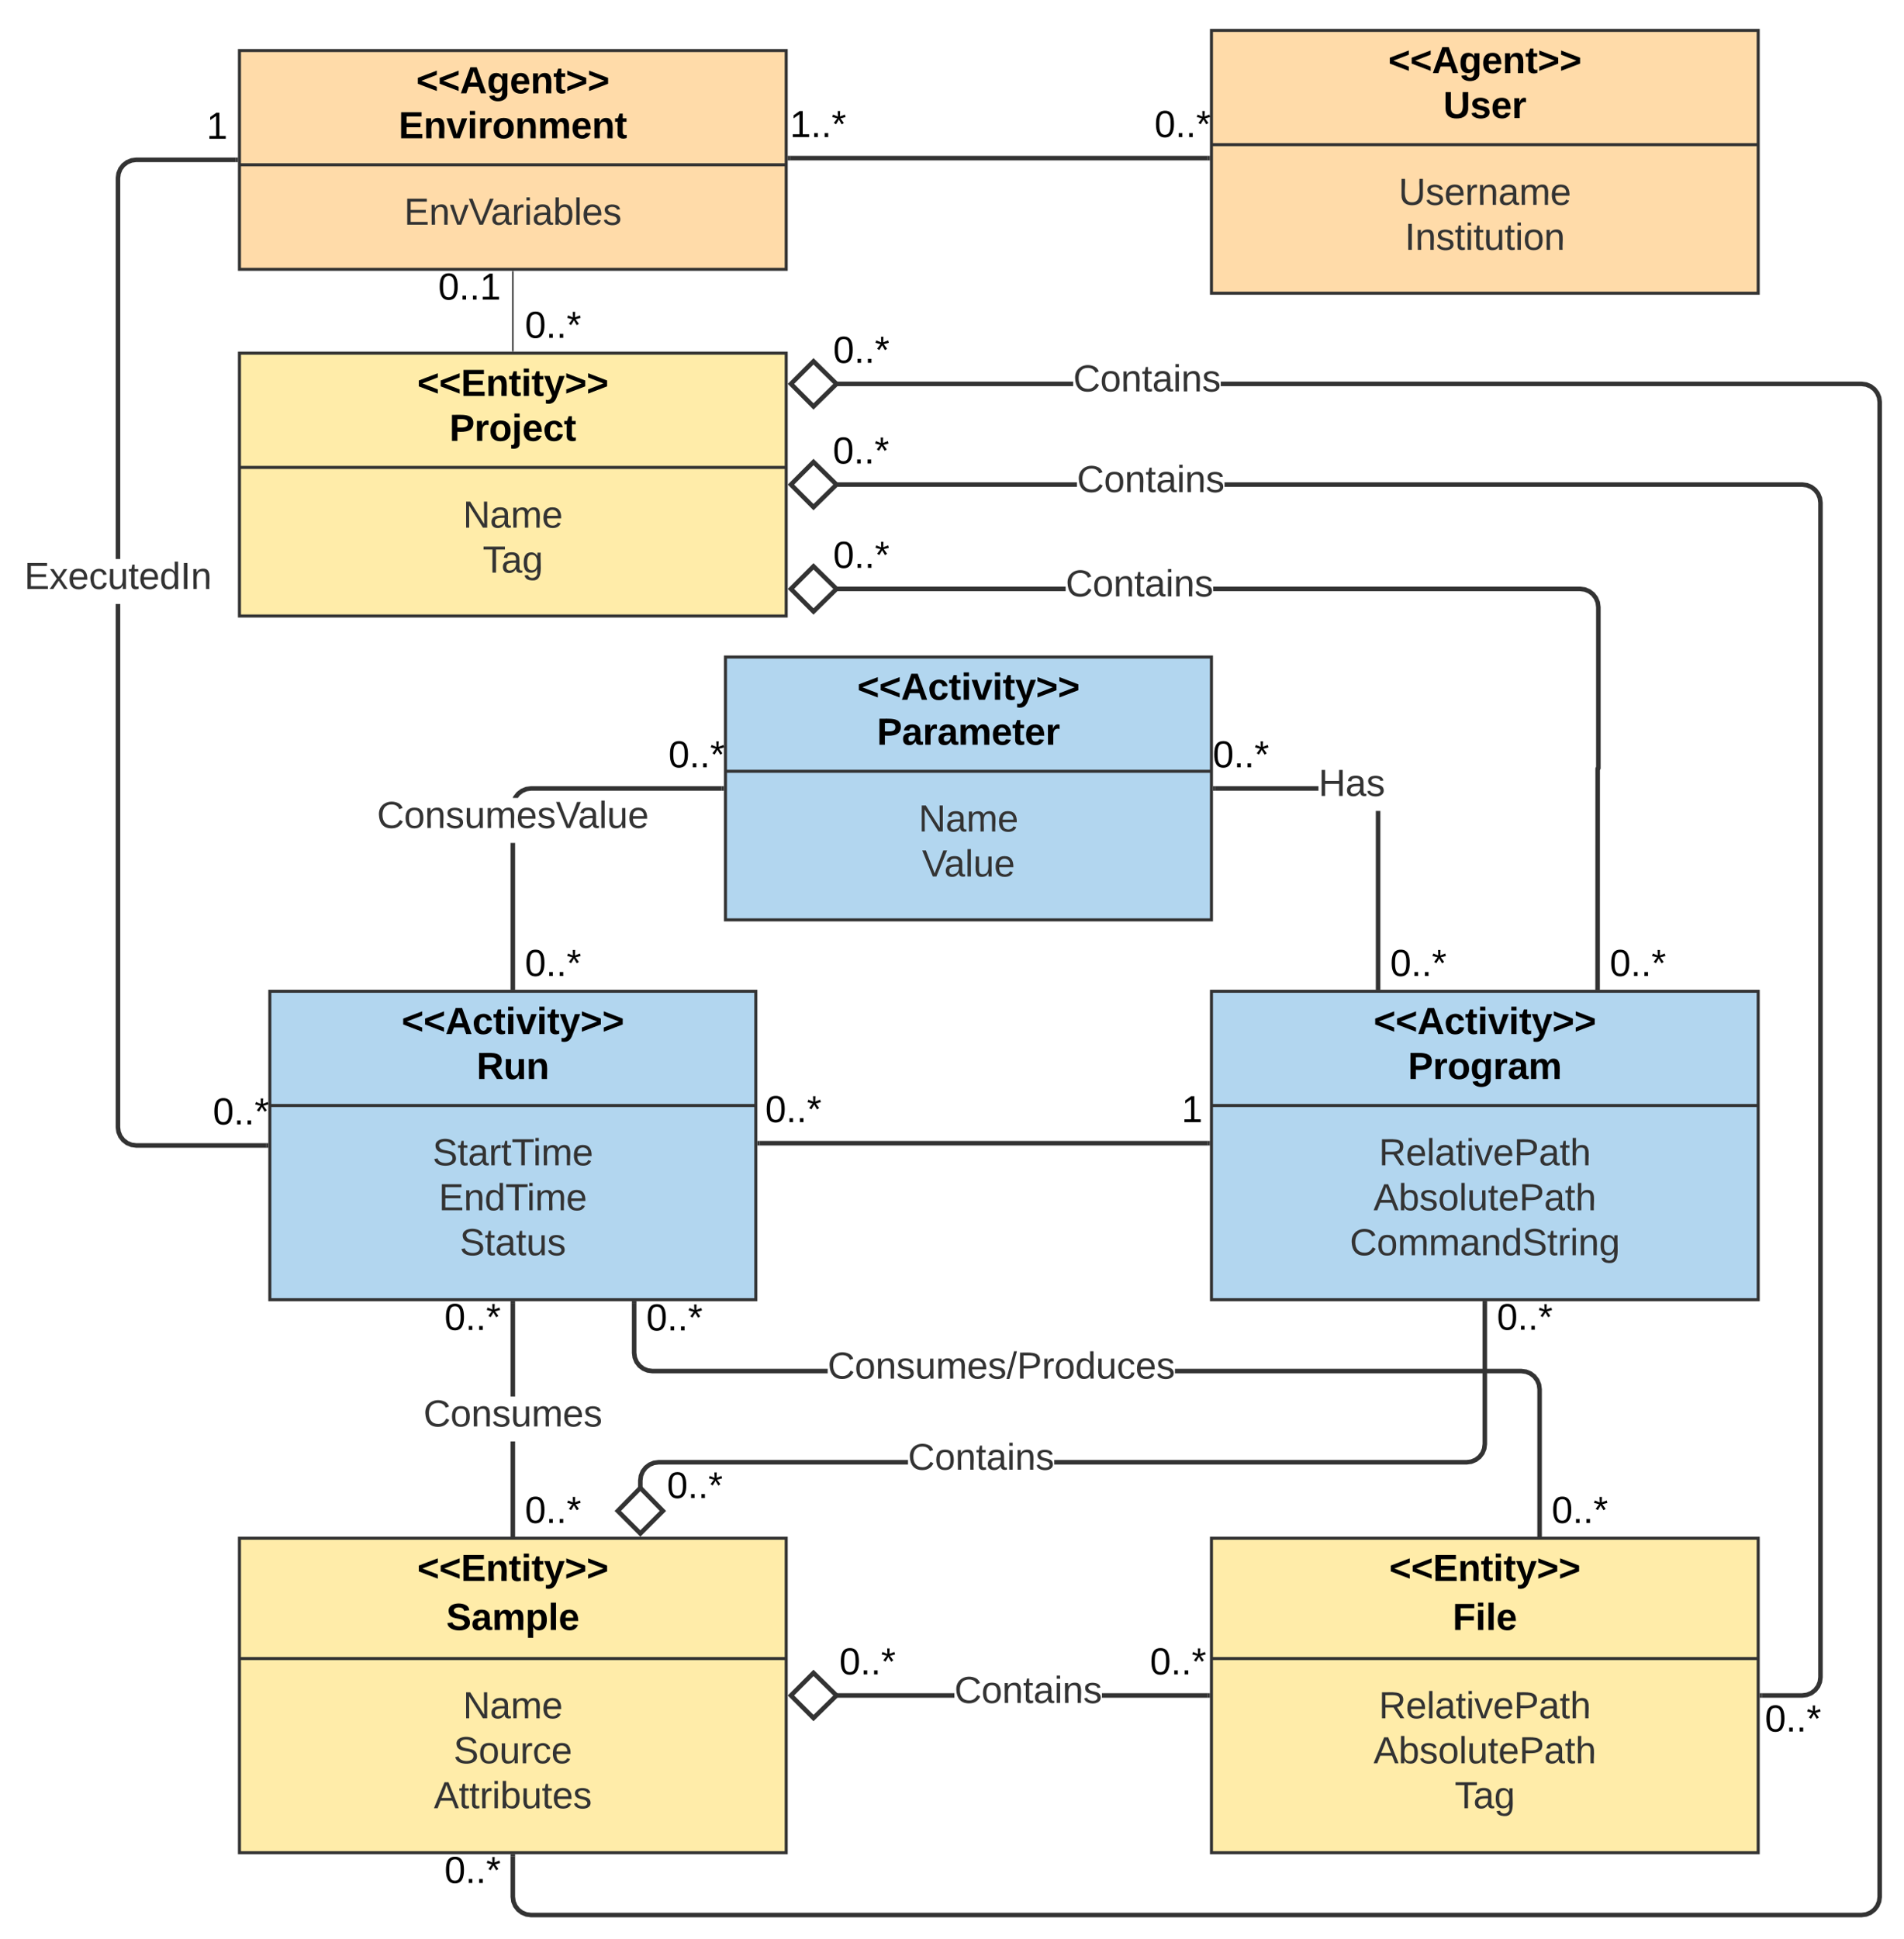 <svg xmlns="http://www.w3.org/2000/svg" xmlns:xlink="http://www.w3.org/1999/xlink" xmlns:lucid="lucid" width="1253.67" height="1276.45"><g transform="translate(-102.333 -27.55)" lucid:page-tab-id="HWEp-vi-RSFO"><path d="M0 0h2345.52v1360H0z" fill="#fff"/><path d="M260 260h360v173H260z" stroke="#333" stroke-width="2" fill="#ffeca9"/><path d="M260 335.2h360" stroke="#333" stroke-width="2" fill="none"/><use xlink:href="#a" transform="matrix(1,0,0,1,268,268) translate(109.066 20.133)"/><use xlink:href="#b" transform="matrix(1,0,0,1,268,268) translate(130.272 49.733)"/><use xlink:href="#c" transform="matrix(1,0,0,1,272,343.2) translate(135.18 31.633)"/><use xlink:href="#d" transform="matrix(1,0,0,1,272,343.2) translate(148.164 61.233)"/><path d="M260 60.82h360v144H260z" stroke="#333" stroke-width="2" fill="#ffdba9"/><path d="M260 136.02h360" stroke="#333" stroke-width="2" fill="none"/><use xlink:href="#e" transform="matrix(1,0,0,1,268,68.825) translate(108.415 20.133)"/><use xlink:href="#f" transform="matrix(1,0,0,1,268,68.825) translate(96.801 49.733)"/><use xlink:href="#g" transform="matrix(1,0,0,1,272,144.025) translate(96.398 31.433)"/><path d="M440 258.5v-52.18" stroke="#333" fill="none"/><path d="M440.5 259h-1v-.5h1zM440.5 206.34h-1v-.52h1z" fill="#333"/><use xlink:href="#h" transform="matrix(1,0,0,1,448,230.2) translate(0 19.733)"/><use xlink:href="#i" transform="matrix(1,0,0,1,390.889,205.025) translate(0 19.733)"/><path d="M900 1040h360v207H900z" stroke="#333" stroke-width="2" fill="#ffeca9"/><path d="M900 1119.2h360" stroke="#333" stroke-width="2" fill="none"/><use xlink:href="#a" transform="matrix(1,0,0,1,908,1048) translate(109.066 20.133)"/><use xlink:href="#j" transform="matrix(1,0,0,1,908,1048) translate(150.794 52.4)"/><use xlink:href="#k" transform="matrix(1,0,0,1,912,1127.2) translate(98.214 31.333)"/><use xlink:href="#l" transform="matrix(1,0,0,1,912,1127.2) translate(94.719 60.933)"/><use xlink:href="#d" transform="matrix(1,0,0,1,912,1127.2) translate(148.164 90.533)"/><path d="M260 1040h360v207H260z" stroke="#333" stroke-width="2" fill="#ffeca9"/><path d="M260 1119.2h360" stroke="#333" stroke-width="2" fill="none"/><use xlink:href="#a" transform="matrix(1,0,0,1,268,1048) translate(109.066 20.133)"/><use xlink:href="#m" transform="matrix(1,0,0,1,268,1048) translate(128.182 52.4)"/><use xlink:href="#c" transform="matrix(1,0,0,1,272,1127.2) translate(135.18 31.333)"/><use xlink:href="#n" transform="matrix(1,0,0,1,272,1127.2) translate(128.979 60.933)"/><use xlink:href="#o" transform="matrix(1,0,0,1,272,1127.2) translate(115.994 90.533)"/><path d="M730.75 1145h-78.63v-3h78.63zm166.75 0h-69.6v-3h69.6z" fill="#333"/><path d="M653.12 1143.5l-15.15 14.85-14.85-14.85 14.85-14.85z" fill="#fff"/><path d="M655.26 1143.5l-17.3 16.96L621 1143.5l16.96-16.96zm-30.02 0l12.74 12.74 13-12.74-13-12.74zM899 1145h-1.54v-3H899z" fill="#333"/><use xlink:href="#h" transform="matrix(1,0,0,1,655.022,1109.9) translate(0 19.733)"/><use xlink:href="#h" transform="matrix(1,0,0,1,859.521,1109.9) translate(0 19.733)"/><use xlink:href="#p" transform="matrix(1,0,0,1,730.753,1128.7) translate(0.005 19.733)"/><path d="M900 680h360v203H900z" stroke="#333" stroke-width="2" fill="#b2d6ef"/><path d="M900 755.2h360" stroke="#333" stroke-width="2" fill="none"/><use xlink:href="#q" transform="matrix(1,0,0,1,908,688) translate(98.788 20.133)"/><use xlink:href="#r" transform="matrix(1,0,0,1,908,688) translate(121.365 49.733)"/><use xlink:href="#k" transform="matrix(1,0,0,1,912,763.2) translate(98.214 31.333)"/><use xlink:href="#l" transform="matrix(1,0,0,1,912,763.2) translate(94.719 60.933)"/><use xlink:href="#s" transform="matrix(1,0,0,1,912,763.2) translate(79.097 90.533)"/><path d="M602.5 780h295" stroke="#333" stroke-width="3" fill="none"/><path d="M602.54 781.5H601v-3h1.54zM899 781.5h-1.54v-3H899z" fill="#333"/><use xlink:href="#h" transform="matrix(1,0,0,1,606.187,746.4) translate(0 19.733)"/><use xlink:href="#t" transform="matrix(1,0,0,1,880.325,746.4) translate(0 19.733)"/><path d="M181.5 769.4l.37 2.82 1.04 2.5 1.68 2.2 2.2 1.67 2.5 1.03 2.82.37h85.4v3h-85.6l-3.4-.45-3.25-1.34-2.8-2.15-2.16-2.8-1.35-3.25-.45-3.4V425.08h3zm76-635.15h-65.4l-2.82.37-2.5 1.04-2.2 1.67-1.67 2.18-1.03 2.53-.37 2.82v250.63h-3V144.65l.45-3.4 1.34-3.25 2.15-2.8 2.8-2.16 3.25-1.34 3.4-.45h65.6z" fill="#333"/><path d="M279 783h-1.54v-3H279zM259 134.25h-1.54v-3H259z" fill="#333"/><use xlink:href="#h" transform="matrix(1,0,0,1,242.5,747.9) translate(0 19.733)"/><use xlink:href="#t" transform="matrix(1,0,0,1,238.343,99.149) translate(0 19.733)"/><use xlink:href="#u" transform="matrix(1,0,0,1,118.333,395.478) translate(0.005 19.733)"/><path d="M441.5 1037.5h-3v-61.2h3zm0-90.8h-3v-61.2h3z" fill="#333"/><path d="M441.5 1039h-3v-1.54h3zM441.5 885.54h-3V884h3z" fill="#333"/><use xlink:href="#h" transform="matrix(1,0,0,1,448,1010.2) translate(0 19.733)"/><use xlink:href="#h" transform="matrix(1,0,0,1,395,883.2) translate(0 19.733)"/><use xlink:href="#v" transform="matrix(1,0,0,1,381.143,946.7) translate(0.005 19.733)"/><path d="M1104.17 928.5l3.4.45 3.25 1.34 2.8 2.15 2.16 2.8 1.34 3.25.45 3.4v95.6h-3v-95.4l-.37-2.82-1.04-2.5-1.67-2.2-2.2-1.67-2.5-1.03-2.83-.37h-228v-3zm-582.4-7.78l1.03 2.5 1.68 2.2 2.18 1.67 2.5 1.03 2.83.37H647.3v3H531.8l-3.4-.45-3.25-1.34-2.8-2.14-2.17-2.8-1.34-3.25-.45-3.4v-32.6h3v32.4z" fill="#333"/><path d="M521.4 885.54h-3V884h3zM1117.57 1039h-3v-1.54h3z" fill="#333"/><use xlink:href="#h" transform="matrix(1,0,0,1,527.894,883.501) translate(0 19.733)"/><use xlink:href="#h" transform="matrix(1,0,0,1,1124.07,1010.2) translate(0 19.733)"/><use xlink:href="#w" transform="matrix(1,0,0,1,647.324,915.2) translate(0.005 19.733)"/><path d="M441.5 677.5h-3v-95.12h3zm136-129.5H452.1l-2.82.37-2.5 1.04-2.2 1.68-1.3 1.7h-3.4l.4-1.03 2.17-2.8 2.8-2.16 3.25-1.35 3.4-.45h125.6z" fill="#333"/><path d="M441.5 679h-3v-1.54h3zM579 548h-1.54v-3H579z" fill="#333"/><use xlink:href="#h" transform="matrix(1,0,0,1,448,650.2) translate(0 19.733)"/><use xlink:href="#h" transform="matrix(1,0,0,1,542.5,512.9) translate(0 19.733)"/><use xlink:href="#x" transform="matrix(1,0,0,1,350.583,552.776) translate(0.005 19.733)"/><path d="M1011.22 677.5h-3V561.3h3zM902.5 548v-3h67.97v3z" fill="#333"/><path d="M902.54 548H901v-3h1.54zM1011.22 679h-3v-1.54h3z" fill="#333"/><use xlink:href="#h" transform="matrix(1,0,0,1,900.901,512.9) translate(0 19.733)"/><use xlink:href="#h" transform="matrix(1,0,0,1,1017.721,650.2) translate(0 19.733)"/><use xlink:href="#y" transform="matrix(1,0,0,1,970.472,531.7) translate(0.005 19.733)"/><path d="M1292.5 345.45l3.25 1.34 2.8 2.15 2.16 2.8 1.35 3.25.45 3.4v773.2l-.45 3.4-1.34 3.25-2.15 2.8-2.8 2.16-3.25 1.35-3.4.45h-26.6v-3h26.4l2.82-.37 2.5-1.04 2.2-1.68 1.67-2.2 1.03-2.5.37-2.82V358.6l-.37-2.82-1.04-2.5-1.68-2.2-2.2-1.67-2.5-1.03-2.82-.37H908.58v-3h380.52zM652.13 348v-3h159.3v3z" fill="#333"/><path d="M653.12 346.5l-15.15 14.85-14.85-14.85 14.85-14.85z" fill="#fff"/><path d="M655.26 346.5l-17.3 16.96L621 346.5l16.96-16.96zm-30.02 0l12.74 12.74 13-12.74-13-12.74zM1262.54 1145H1261v-3h1.54z" fill="#333"/><use xlink:href="#h" transform="matrix(1,0,0,1,650.742,312.9) translate(0 19.733)"/><use xlink:href="#h" transform="matrix(1,0,0,1,1264.448,1147.5) translate(0 19.733)"/><use xlink:href="#p" transform="matrix(1,0,0,1,811.424,331.7) translate(0.005 19.733)"/><path d="M1331.5 279.17l3.25 1.35 2.8 2.15 2.16 2.8 1.35 3.25.45 3.4v983.98l-.45 3.4-1.34 3.25-2.15 2.8-2.8 2.16-3.25 1.35-3.4.45H451.9l-3.4-.45-3.25-1.34-2.8-2.15-2.16-2.8-1.35-3.25-.45-3.4v-26.6h3v26.4l.37 2.82 1.04 2.5 1.68 2.2 2.2 1.67 2.5 1.03 2.82.37h875.8l2.82-.37 2.5-1.04 2.2-1.68 1.67-2.2 1.03-2.5.37-2.82V292.32l-.37-2.82-1.04-2.5-1.68-2.2-2.2-1.66-2.5-1.04-2.82-.37H906.13v-3h421.97zm-679.38 2.56v-3h156.85v3z" fill="#333"/><path d="M653.12 280.23l-15.15 14.85-14.85-14.85 14.85-14.85z" fill="#fff"/><path d="M655.26 280.23l-17.3 16.96L621 280.22l16.96-16.96zm-30.02 0l12.74 12.74 13-12.74-13-12.74zM441.5 1249.54h-3V1248h3z" fill="#333"/><use xlink:href="#p" transform="matrix(1,0,0,1,808.973,265.427) translate(0.005 19.733)"/><use xlink:href="#h" transform="matrix(1,0,0,1,650.945,246.627) translate(0 19.733)"/><use xlink:href="#h" transform="matrix(1,0,0,1,395,1247.2) translate(0 19.733)"/><path d="M700.2 991.5H536.05l-2.82.37-2.5 1.04-2.2 1.68-1.67 2.2-1.04 2.5-.37 2.82v5.77h-3v-5.97l.45-3.4 1.35-3.25 2.16-2.8 2.82-2.16 3.24-1.35 3.4-.45H700.2zm381.3-13.4l-.45 3.4-1.34 3.25-2.15 2.8-2.8 2.16-3.25 1.35-3.4.45H796.48v-3h271.42l2.82-.37 2.5-1.04 2.2-1.68 1.67-2.2 1.03-2.5.37-2.82v-92.4h3z" fill="#333"/><path d="M1081.5 885.54h-3V884h3z" fill="#333"/><path d="M538.8 1022.03l-14.84 14.85-14.85-14.85 14.86-15.15z" fill="#fff"/><path d="M540.92 1022.04L523.96 1039 507 1022.04l16.96-17.3zm-29.7-.02l12.74 12.74 12.74-12.74-12.74-13z" fill="#333"/><use xlink:href="#z" transform="matrix(1,0,0,1,1088,883.233) translate(0 19.556)"/><use xlink:href="#z" transform="matrix(1,0,0,1,541.544,994) translate(0 19.556)"/><use xlink:href="#A" transform="matrix(1,0,0,1,700.192,975.333) translate(0.005 19.556)"/><path d="M1146.26 414.1l3.24 1.36 2.8 2.15 2.16 2.82 1.35 3.24.45 3.4V533.4l-.4 1h-.05l-.05 143.1h-3l.05-144.26.42-1 .03-.02V427.27l-.36-2.82-1.06-2.52-1.67-2.18-2.18-1.67-2.52-1.04-2.82-.37h-241.5v-3h241.7zm-494.13 2.57v-3H804v3z" fill="#333"/><path d="M1155.75 677.46V679h-3v-1.54z" fill="#333"/><path d="M653.12 415.17l-15.15 14.85-14.85-14.85 14.85-14.85z" fill="#fff"/><path d="M655.26 415.17l-17.3 16.96L621 415.17l16.96-16.96zm-30.02 0l12.74 12.74 13-12.73-13-12.74z" fill="#333"/><use xlink:href="#h" transform="matrix(1,0,0,1,1162.258,650.205) translate(0 19.733)"/><use xlink:href="#h" transform="matrix(1,0,0,1,650.953,381.568) translate(0 19.733)"/><use xlink:href="#p" transform="matrix(1,0,0,1,804.006,400.368) translate(0.005 19.733)"/><path d="M900 47.55h360v173H900z" stroke="#333" stroke-width="2" fill="#ffdba9"/><path d="M900 122.75h360" stroke="#333" stroke-width="2" fill="none"/><use xlink:href="#e" transform="matrix(1,0,0,1,908,55.55) translate(108.415 20.133)"/><use xlink:href="#B" transform="matrix(1,0,0,1,908,55.55) translate(144.627 49.733)"/><use xlink:href="#C" transform="matrix(1,0,0,1,912,130.75) translate(111.232 31.633)"/><use xlink:href="#D" transform="matrix(1,0,0,1,912,130.75) translate(115.309 61.233)"/><path d="M897.5 131.62h-275" stroke="#333" stroke-width="3" fill="none"/><path d="M899 133.13h-1.54v-3H899zM622.54 133.13H621v-3h1.54z" fill="#333"/><g><use xlink:href="#h" transform="matrix(1,0,0,1,862.5,98.025) translate(0 19.733)"/></g><g><use xlink:href="#E" transform="matrix(1,0,0,1,622.465,98.025) translate(0 19.733)"/></g><path d="M580 460h320v173H580z" stroke="#333" stroke-width="2" fill="#b2d6ef"/><path d="M580 535.2h320" stroke="#333" stroke-width="2" fill="none"/><g><use xlink:href="#q" transform="matrix(1,0,0,1,588,468) translate(78.788 20.133)"/><use xlink:href="#F" transform="matrix(1,0,0,1,588,468) translate(91.738 49.733)"/></g><g><use xlink:href="#c" transform="matrix(1,0,0,1,592,543.2) translate(115.18 31.633)"/><use xlink:href="#G" transform="matrix(1,0,0,1,592,543.2) translate(117.441 61.233)"/></g><path d="M280 680h320v203H280z" stroke="#333" stroke-width="2" fill="#b2d6ef"/><path d="M280 755.2h320" stroke="#333" stroke-width="2" fill="none"/><g><use xlink:href="#q" transform="matrix(1,0,0,1,288,688) translate(78.788 20.133)"/><use xlink:href="#H" transform="matrix(1,0,0,1,288,688) translate(128.121 49.733)"/></g><g><use xlink:href="#I" transform="matrix(1,0,0,1,292,763.2) translate(95.138 31.333)"/><use xlink:href="#J" transform="matrix(1,0,0,1,292,763.2) translate(99.215 60.933)"/><use xlink:href="#K" transform="matrix(1,0,0,1,292,763.2) translate(113.056 90.533)"/></g><defs><path d="M15-91v-56l181-69v40L49-119l147 57v40" id="L"/><path d="M24 0v-248h195v40H76v63h132v40H76v65h150V0H24" id="M"/><path d="M135-194c87-1 58 113 63 194h-50c-7-57 23-157-34-157-59 0-34 97-39 157H25l-1-190h47c2 12-1 28 3 38 12-26 28-41 61-42" id="N"/><path d="M115-3C79 11 28 4 28-45v-112H4v-33h27l15-45h31v45h36v33H77v99c-1 23 16 31 38 25v30" id="O"/><path d="M25-224v-37h50v37H25zM25 0v-190h50V0H25" id="P"/><path d="M123 10C108 53 80 86 19 72V37c35 8 53-11 59-39L3-190h52l48 148c12-52 28-100 44-148h51" id="Q"/><path d="M15-22v-40l146-57-146-57v-40l181 69v56" id="R"/><g id="a"><use transform="matrix(0.069,0,0,0.069,0,0)" xlink:href="#L"/><use transform="matrix(0.069,0,0,0.069,14.389,0)" xlink:href="#L"/><use transform="matrix(0.069,0,0,0.069,28.778,0)" xlink:href="#M"/><use transform="matrix(0.069,0,0,0.069,45.222,0)" xlink:href="#N"/><use transform="matrix(0.069,0,0,0.069,60.228,0)" xlink:href="#O"/><use transform="matrix(0.069,0,0,0.069,68.381,0)" xlink:href="#P"/><use transform="matrix(0.069,0,0,0.069,75.233,0)" xlink:href="#O"/><use transform="matrix(0.069,0,0,0.069,83.387,0)" xlink:href="#Q"/><use transform="matrix(0.069,0,0,0.069,97.091,0)" xlink:href="#R"/><use transform="matrix(0.069,0,0,0.069,111.48,0)" xlink:href="#R"/></g><path d="M24-248c93 1 206-16 204 79-1 75-69 88-152 82V0H24v-248zm52 121c47 0 100 7 100-41 0-47-54-39-100-39v80" id="S"/><path d="M135-150c-39-12-60 13-60 57V0H25l-1-190h47c2 13-1 29 3 40 6-28 27-53 61-41v41" id="T"/><path d="M110-194c64 0 96 36 96 99 0 64-35 99-97 99-61 0-95-36-95-99 0-62 34-99 96-99zm-1 164c35 0 45-28 45-65 0-40-10-65-43-65-34 0-45 26-45 65 0 36 10 65 43 65" id="U"/><path d="M25-224v-37h50v37H25zM75 22c2 45-34 59-81 51V38c22 5 31-5 31-27v-201h50V22" id="V"/><path d="M185-48c-13 30-37 53-82 52C43 2 14-33 14-96s30-98 90-98c62 0 83 45 84 108H66c0 31 8 55 39 56 18 0 30-7 34-22zm-45-69c5-46-57-63-70-21-2 6-4 13-4 21h74" id="W"/><path d="M190-63c-7 42-38 67-86 67-59 0-84-38-90-98-12-110 154-137 174-36l-49 2c-2-19-15-32-35-32-30 0-35 28-38 64-6 74 65 87 74 30" id="X"/><g id="b"><use transform="matrix(0.069,0,0,0.069,0,0)" xlink:href="#S"/><use transform="matrix(0.069,0,0,0.069,16.444,0)" xlink:href="#T"/><use transform="matrix(0.069,0,0,0.069,26.037,0)" xlink:href="#U"/><use transform="matrix(0.069,0,0,0.069,41.043,0)" xlink:href="#V"/><use transform="matrix(0.069,0,0,0.069,47.894,0)" xlink:href="#W"/><use transform="matrix(0.069,0,0,0.069,61.598,0)" xlink:href="#X"/><use transform="matrix(0.069,0,0,0.069,75.302,0)" xlink:href="#O"/></g><path fill="#333" d="M190 0L58-211 59 0H30v-248h39L202-35l-2-213h31V0h-41" id="Y"/><path fill="#333" d="M141-36C126-15 110 5 73 4 37 3 15-17 15-53c-1-64 63-63 125-63 3-35-9-54-41-54-24 1-41 7-42 31l-33-3c5-37 33-52 76-52 45 0 72 20 72 64v82c-1 20 7 32 28 27v20c-31 9-61-2-59-35zM48-53c0 20 12 33 32 33 41-3 63-29 60-74-43 2-92-5-92 41" id="Z"/><path fill="#333" d="M210-169c-67 3-38 105-44 169h-31v-121c0-29-5-50-35-48C34-165 62-65 56 0H25l-1-190h30c1 10-1 24 2 32 10-44 99-50 107 0 11-21 27-35 58-36 85-2 47 119 55 194h-31v-121c0-29-5-49-35-48" id="aa"/><path fill="#333" d="M100-194c63 0 86 42 84 106H49c0 40 14 67 53 68 26 1 43-12 49-29l28 8c-11 28-37 45-77 45C44 4 14-33 15-96c1-61 26-98 85-98zm52 81c6-60-76-77-97-28-3 7-6 17-6 28h103" id="ab"/><g id="c"><use transform="matrix(0.069,0,0,0.069,0,0)" xlink:href="#Y"/><use transform="matrix(0.069,0,0,0.069,17.746,0)" xlink:href="#Z"/><use transform="matrix(0.069,0,0,0.069,31.45,0)" xlink:href="#aa"/><use transform="matrix(0.069,0,0,0.069,51.937,0)" xlink:href="#ab"/></g><path fill="#333" d="M127-220V0H93v-220H8v-28h204v28h-85" id="ac"/><path fill="#333" d="M177-190C167-65 218 103 67 71c-23-6-38-20-44-43l32-5c15 47 100 32 89-28v-30C133-14 115 1 83 1 29 1 15-40 15-95c0-56 16-97 71-98 29-1 48 16 59 35 1-10 0-23 2-32h30zM94-22c36 0 50-32 50-73 0-42-14-75-50-75-39 0-46 34-46 75s6 73 46 73" id="ad"/><g id="d"><use transform="matrix(0.069,0,0,0.069,0,0)" xlink:href="#ac"/><use transform="matrix(0.069,0,0,0.069,12.265,0)" xlink:href="#Z"/><use transform="matrix(0.069,0,0,0.069,25.969,0)" xlink:href="#ad"/></g><path d="M199 0l-22-63H83L61 0H9l90-248h61L250 0h-51zm-33-102l-36-108c-10 38-24 72-36 108h72" id="ae"/><path d="M195-6C206 82 75 100 31 46c-4-6-6-13-8-21l49-6c3 16 16 24 34 25 40 0 42-37 40-79-11 22-30 35-61 35-53 0-70-43-70-97 0-56 18-96 73-97 30 0 46 14 59 34l2-30h47zm-90-29c32 0 41-27 41-63 0-35-9-62-40-62-32 0-39 29-40 63 0 36 9 62 39 62" id="af"/><g id="e"><use transform="matrix(0.069,0,0,0.069,0,0)" xlink:href="#L"/><use transform="matrix(0.069,0,0,0.069,14.389,0)" xlink:href="#L"/><use transform="matrix(0.069,0,0,0.069,28.778,0)" xlink:href="#ae"/><use transform="matrix(0.069,0,0,0.069,46.524,0)" xlink:href="#af"/><use transform="matrix(0.069,0,0,0.069,61.53,0)" xlink:href="#W"/><use transform="matrix(0.069,0,0,0.069,75.233,0)" xlink:href="#N"/><use transform="matrix(0.069,0,0,0.069,90.239,0)" xlink:href="#O"/><use transform="matrix(0.069,0,0,0.069,98.393,0)" xlink:href="#R"/><use transform="matrix(0.069,0,0,0.069,112.781,0)" xlink:href="#R"/></g><path d="M128 0H69L1-190h53L99-40l48-150h52" id="ag"/><path d="M220-157c-53 9-28 100-34 157h-49v-107c1-27-5-49-29-50C55-147 81-57 75 0H25l-1-190h47c2 12-1 28 3 38 10-53 101-56 108 0 13-22 24-43 59-42 82 1 51 116 57 194h-49v-107c-1-25-5-48-29-50" id="ah"/><g id="f"><use transform="matrix(0.069,0,0,0.069,0,0)" xlink:href="#M"/><use transform="matrix(0.069,0,0,0.069,16.444,0)" xlink:href="#N"/><use transform="matrix(0.069,0,0,0.069,31.45,0)" xlink:href="#ag"/><use transform="matrix(0.069,0,0,0.069,45.154,0)" xlink:href="#P"/><use transform="matrix(0.069,0,0,0.069,52.006,0)" xlink:href="#T"/><use transform="matrix(0.069,0,0,0.069,61.598,0)" xlink:href="#U"/><use transform="matrix(0.069,0,0,0.069,76.604,0)" xlink:href="#N"/><use transform="matrix(0.069,0,0,0.069,91.609,0)" xlink:href="#ah"/><use transform="matrix(0.069,0,0,0.069,113.535,0)" xlink:href="#W"/><use transform="matrix(0.069,0,0,0.069,127.239,0)" xlink:href="#N"/><use transform="matrix(0.069,0,0,0.069,142.244,0)" xlink:href="#O"/></g><path fill="#333" d="M30 0v-248h187v28H63v79h144v27H63v87h162V0H30" id="ai"/><path fill="#333" d="M117-194c89-4 53 116 60 194h-32v-121c0-31-8-49-39-48C34-167 62-67 57 0H25l-1-190h30c1 10-1 24 2 32 11-22 29-35 61-36" id="aj"/><path fill="#333" d="M108 0H70L1-190h34L89-25l56-165h34" id="ak"/><path fill="#333" d="M137 0h-34L2-248h35l83 218 83-218h36" id="al"/><path fill="#333" d="M114-163C36-179 61-72 57 0H25l-1-190h30c1 12-1 29 2 39 6-27 23-49 58-41v29" id="am"/><path fill="#333" d="M24-231v-30h32v30H24zM24 0v-190h32V0H24" id="an"/><path fill="#333" d="M115-194c53 0 69 39 70 98 0 66-23 100-70 100C84 3 66-7 56-30L54 0H23l1-261h32v101c10-23 28-34 59-34zm-8 174c40 0 45-34 45-75 0-40-5-75-45-74-42 0-51 32-51 76 0 43 10 73 51 73" id="ao"/><path fill="#333" d="M24 0v-261h32V0H24" id="ap"/><path fill="#333" d="M135-143c-3-34-86-38-87 0 15 53 115 12 119 90S17 21 10-45l28-5c4 36 97 45 98 0-10-56-113-15-118-90-4-57 82-63 122-42 12 7 21 19 24 35" id="aq"/><g id="g"><use transform="matrix(0.069,0,0,0.069,0,0)" xlink:href="#ai"/><use transform="matrix(0.069,0,0,0.069,16.444,0)" xlink:href="#aj"/><use transform="matrix(0.069,0,0,0.069,30.148,0)" xlink:href="#ak"/><use transform="matrix(0.069,0,0,0.069,42.481,0)" xlink:href="#al"/><use transform="matrix(0.069,0,0,0.069,57.076,0)" xlink:href="#Z"/><use transform="matrix(0.069,0,0,0.069,70.78,0)" xlink:href="#am"/><use transform="matrix(0.069,0,0,0.069,78.933,0)" xlink:href="#an"/><use transform="matrix(0.069,0,0,0.069,84.346,0)" xlink:href="#Z"/><use transform="matrix(0.069,0,0,0.069,98.05,0)" xlink:href="#ao"/><use transform="matrix(0.069,0,0,0.069,111.754,0)" xlink:href="#ap"/><use transform="matrix(0.069,0,0,0.069,117.167,0)" xlink:href="#ab"/><use transform="matrix(0.069,0,0,0.069,130.87,0)" xlink:href="#aq"/></g><path d="M101-251c68 0 85 55 85 127S166 4 100 4C33 4 14-52 14-124c0-73 17-127 87-127zm-1 229c47 0 54-49 54-102s-4-102-53-102c-51 0-55 48-55 102 0 53 5 102 54 102" id="ar"/><path d="M33 0v-38h34V0H33" id="as"/><path d="M80-196l47-18 7 23-49 13 32 44-20 13-27-46-27 45-21-12 33-44-49-13 8-23 47 19-2-53h23" id="at"/><g id="h"><use transform="matrix(0.069,0,0,0.069,0,0)" xlink:href="#ar"/><use transform="matrix(0.069,0,0,0.069,13.704,0)" xlink:href="#as"/><use transform="matrix(0.069,0,0,0.069,20.556,0)" xlink:href="#as"/><use transform="matrix(0.069,0,0,0.069,27.407,0)" xlink:href="#at"/></g><path d="M27 0v-27h64v-190l-56 39v-29l58-41h29v221h61V0H27" id="au"/><g id="i"><use transform="matrix(0.069,0,0,0.069,0,0)" xlink:href="#ar"/><use transform="matrix(0.069,0,0,0.069,13.704,0)" xlink:href="#as"/><use transform="matrix(0.069,0,0,0.069,20.556,0)" xlink:href="#as"/><use transform="matrix(0.069,0,0,0.069,27.407,0)" xlink:href="#au"/></g><path d="M76-208v77h127v40H76V0H24v-248h183v40H76" id="av"/><path d="M25 0v-261h50V0H25" id="aw"/><g id="j"><use transform="matrix(0.069,0,0,0.069,0,0)" xlink:href="#av"/><use transform="matrix(0.069,0,0,0.069,15.006,0)" xlink:href="#P"/><use transform="matrix(0.069,0,0,0.069,21.857,0)" xlink:href="#aw"/><use transform="matrix(0.069,0,0,0.069,28.709,0)" xlink:href="#W"/></g><path fill="#333" d="M233-177c-1 41-23 64-60 70L243 0h-38l-65-103H63V0H30v-248c88 3 205-21 203 71zM63-129c60-2 137 13 137-47 0-61-80-42-137-45v92" id="ax"/><path fill="#333" d="M59-47c-2 24 18 29 38 22v24C64 9 27 4 27-40v-127H5v-23h24l9-43h21v43h35v23H59v120" id="ay"/><path fill="#333" d="M30-248c87 1 191-15 191 75 0 78-77 80-158 76V0H30v-248zm33 125c57 0 124 11 124-50 0-59-68-47-124-48v98" id="az"/><path fill="#333" d="M106-169C34-169 62-67 57 0H25v-261h32l-1 103c12-21 28-36 61-36 89 0 53 116 60 194h-32v-121c2-32-8-49-39-48" id="aA"/><g id="k"><use transform="matrix(0.069,0,0,0.069,0,0)" xlink:href="#ax"/><use transform="matrix(0.069,0,0,0.069,17.746,0)" xlink:href="#ab"/><use transform="matrix(0.069,0,0,0.069,31.45,0)" xlink:href="#ap"/><use transform="matrix(0.069,0,0,0.069,36.863,0)" xlink:href="#Z"/><use transform="matrix(0.069,0,0,0.069,50.567,0)" xlink:href="#ay"/><use transform="matrix(0.069,0,0,0.069,57.419,0)" xlink:href="#an"/><use transform="matrix(0.069,0,0,0.069,62.831,0)" xlink:href="#ak"/><use transform="matrix(0.069,0,0,0.069,75.165,0)" xlink:href="#ab"/><use transform="matrix(0.069,0,0,0.069,88.869,0)" xlink:href="#az"/><use transform="matrix(0.069,0,0,0.069,105.313,0)" xlink:href="#Z"/><use transform="matrix(0.069,0,0,0.069,119.017,0)" xlink:href="#ay"/><use transform="matrix(0.069,0,0,0.069,125.869,0)" xlink:href="#aA"/></g><path fill="#333" d="M205 0l-28-72H64L36 0H1l101-248h38L239 0h-34zm-38-99l-47-123c-12 45-31 82-46 123h93" id="aB"/><path fill="#333" d="M100-194c62-1 85 37 85 99 1 63-27 99-86 99S16-35 15-95c0-66 28-99 85-99zM99-20c44 1 53-31 53-75 0-43-8-75-51-75s-53 32-53 75 10 74 51 75" id="aC"/><path fill="#333" d="M84 4C-5 8 30-112 23-190h32v120c0 31 7 50 39 49 72-2 45-101 50-169h31l1 190h-30c-1-10 1-25-2-33-11 22-28 36-60 37" id="aD"/><g id="l"><use transform="matrix(0.069,0,0,0.069,0,0)" xlink:href="#aB"/><use transform="matrix(0.069,0,0,0.069,16.444,0)" xlink:href="#ao"/><use transform="matrix(0.069,0,0,0.069,30.148,0)" xlink:href="#aq"/><use transform="matrix(0.069,0,0,0.069,42.481,0)" xlink:href="#aC"/><use transform="matrix(0.069,0,0,0.069,56.185,0)" xlink:href="#ap"/><use transform="matrix(0.069,0,0,0.069,61.598,0)" xlink:href="#aD"/><use transform="matrix(0.069,0,0,0.069,75.302,0)" xlink:href="#ay"/><use transform="matrix(0.069,0,0,0.069,82.154,0)" xlink:href="#ab"/><use transform="matrix(0.069,0,0,0.069,95.857,0)" xlink:href="#az"/><use transform="matrix(0.069,0,0,0.069,112.302,0)" xlink:href="#Z"/><use transform="matrix(0.069,0,0,0.069,126.006,0)" xlink:href="#ay"/><use transform="matrix(0.069,0,0,0.069,132.857,0)" xlink:href="#aA"/></g><path d="M169-182c-1-43-94-46-97-3 18 66 151 10 154 114 3 95-165 93-204 36-6-8-10-19-12-30l50-8c3 46 112 56 116 5-17-69-150-10-154-114-4-87 153-88 188-35 5 8 8 18 10 28" id="aE"/><path d="M133-34C117-15 103 5 69 4 32 3 11-16 11-54c-1-60 55-63 116-61 1-26-3-47-28-47-18 1-26 9-28 27l-52-2c7-38 36-58 82-57s74 22 75 68l1 82c-1 14 12 18 25 15v27c-30 8-71 5-69-32zm-48 3c29 0 43-24 42-57-32 0-66-3-65 30 0 17 8 27 23 27" id="aF"/><path d="M135-194c53 0 70 44 70 98 0 56-19 98-73 100-31 1-45-17-59-34 3 33 2 69 2 105H25l-1-265h48c2 10 0 23 3 31 11-24 29-35 60-35zM114-30c33 0 39-31 40-66 0-38-9-64-40-64-56 0-55 130 0 130" id="aG"/><g id="m"><use transform="matrix(0.069,0,0,0.069,0,0)" xlink:href="#aE"/><use transform="matrix(0.069,0,0,0.069,16.444,0)" xlink:href="#aF"/><use transform="matrix(0.069,0,0,0.069,30.148,0)" xlink:href="#ah"/><use transform="matrix(0.069,0,0,0.069,52.074,0)" xlink:href="#aG"/><use transform="matrix(0.069,0,0,0.069,67.08,0)" xlink:href="#aw"/><use transform="matrix(0.069,0,0,0.069,73.931,0)" xlink:href="#W"/></g><path fill="#333" d="M185-189c-5-48-123-54-124 2 14 75 158 14 163 119 3 78-121 87-175 55-17-10-28-26-33-46l33-7c5 56 141 63 141-1 0-78-155-14-162-118-5-82 145-84 179-34 5 7 8 16 11 25" id="aH"/><path fill="#333" d="M96-169c-40 0-48 33-48 73s9 75 48 75c24 0 41-14 43-38l32 2c-6 37-31 61-74 61-59 0-76-41-82-99-10-93 101-131 147-64 4 7 5 14 7 22l-32 3c-4-21-16-35-41-35" id="aI"/><g id="n"><use transform="matrix(0.069,0,0,0.069,0,0)" xlink:href="#aH"/><use transform="matrix(0.069,0,0,0.069,16.444,0)" xlink:href="#aC"/><use transform="matrix(0.069,0,0,0.069,30.148,0)" xlink:href="#aD"/><use transform="matrix(0.069,0,0,0.069,43.852,0)" xlink:href="#am"/><use transform="matrix(0.069,0,0,0.069,52.006,0)" xlink:href="#aI"/><use transform="matrix(0.069,0,0,0.069,64.339,0)" xlink:href="#ab"/></g><g id="o"><use transform="matrix(0.069,0,0,0.069,0,0)" xlink:href="#aB"/><use transform="matrix(0.069,0,0,0.069,16.444,0)" xlink:href="#ay"/><use transform="matrix(0.069,0,0,0.069,23.296,0)" xlink:href="#ay"/><use transform="matrix(0.069,0,0,0.069,30.148,0)" xlink:href="#am"/><use transform="matrix(0.069,0,0,0.069,38.302,0)" xlink:href="#an"/><use transform="matrix(0.069,0,0,0.069,43.715,0)" xlink:href="#ao"/><use transform="matrix(0.069,0,0,0.069,57.419,0)" xlink:href="#aD"/><use transform="matrix(0.069,0,0,0.069,71.122,0)" xlink:href="#ay"/><use transform="matrix(0.069,0,0,0.069,77.974,0)" xlink:href="#ab"/><use transform="matrix(0.069,0,0,0.069,91.678,0)" xlink:href="#aq"/></g><path fill="#333" d="M212-179c-10-28-35-45-73-45-59 0-87 40-87 99 0 60 29 101 89 101 43 0 62-24 78-52l27 14C228-24 195 4 139 4 59 4 22-46 18-125c-6-104 99-153 187-111 19 9 31 26 39 46" id="aJ"/><g id="p"><use transform="matrix(0.069,0,0,0.069,0,0)" xlink:href="#aJ"/><use transform="matrix(0.069,0,0,0.069,17.746,0)" xlink:href="#aC"/><use transform="matrix(0.069,0,0,0.069,31.45,0)" xlink:href="#aj"/><use transform="matrix(0.069,0,0,0.069,45.154,0)" xlink:href="#ay"/><use transform="matrix(0.069,0,0,0.069,52.006,0)" xlink:href="#Z"/><use transform="matrix(0.069,0,0,0.069,65.709,0)" xlink:href="#an"/><use transform="matrix(0.069,0,0,0.069,71.122,0)" xlink:href="#aj"/><use transform="matrix(0.069,0,0,0.069,84.826,0)" xlink:href="#aq"/></g><g id="q"><use transform="matrix(0.069,0,0,0.069,0,0)" xlink:href="#L"/><use transform="matrix(0.069,0,0,0.069,14.389,0)" xlink:href="#L"/><use transform="matrix(0.069,0,0,0.069,28.778,0)" xlink:href="#ae"/><use transform="matrix(0.069,0,0,0.069,46.524,0)" xlink:href="#X"/><use transform="matrix(0.069,0,0,0.069,60.228,0)" xlink:href="#O"/><use transform="matrix(0.069,0,0,0.069,68.381,0)" xlink:href="#P"/><use transform="matrix(0.069,0,0,0.069,75.233,0)" xlink:href="#ag"/><use transform="matrix(0.069,0,0,0.069,88.937,0)" xlink:href="#P"/><use transform="matrix(0.069,0,0,0.069,95.789,0)" xlink:href="#O"/><use transform="matrix(0.069,0,0,0.069,103.943,0)" xlink:href="#Q"/><use transform="matrix(0.069,0,0,0.069,117.646,0)" xlink:href="#R"/><use transform="matrix(0.069,0,0,0.069,132.035,0)" xlink:href="#R"/></g><g id="r"><use transform="matrix(0.069,0,0,0.069,0,0)" xlink:href="#S"/><use transform="matrix(0.069,0,0,0.069,16.444,0)" xlink:href="#T"/><use transform="matrix(0.069,0,0,0.069,26.037,0)" xlink:href="#U"/><use transform="matrix(0.069,0,0,0.069,41.043,0)" xlink:href="#af"/><use transform="matrix(0.069,0,0,0.069,56.048,0)" xlink:href="#T"/><use transform="matrix(0.069,0,0,0.069,65.641,0)" xlink:href="#aF"/><use transform="matrix(0.069,0,0,0.069,79.344,0)" xlink:href="#ah"/></g><path fill="#333" d="M85-194c31 0 48 13 60 33l-1-100h32l1 261h-30c-2-10 0-23-3-31C134-8 116 4 85 4 32 4 16-35 15-94c0-66 23-100 70-100zm9 24c-40 0-46 34-46 75 0 40 6 74 45 74 42 0 51-32 51-76 0-42-9-74-50-73" id="aK"/><g id="s"><use transform="matrix(0.069,0,0,0.069,0,0)" xlink:href="#aJ"/><use transform="matrix(0.069,0,0,0.069,17.746,0)" xlink:href="#aC"/><use transform="matrix(0.069,0,0,0.069,31.45,0)" xlink:href="#aa"/><use transform="matrix(0.069,0,0,0.069,51.937,0)" xlink:href="#aa"/><use transform="matrix(0.069,0,0,0.069,72.424,0)" xlink:href="#Z"/><use transform="matrix(0.069,0,0,0.069,86.128,0)" xlink:href="#aj"/><use transform="matrix(0.069,0,0,0.069,99.831,0)" xlink:href="#aK"/><use transform="matrix(0.069,0,0,0.069,113.535,0)" xlink:href="#aH"/><use transform="matrix(0.069,0,0,0.069,129.98,0)" xlink:href="#ay"/><use transform="matrix(0.069,0,0,0.069,136.831,0)" xlink:href="#am"/><use transform="matrix(0.069,0,0,0.069,144.985,0)" xlink:href="#an"/><use transform="matrix(0.069,0,0,0.069,150.398,0)" xlink:href="#aj"/><use transform="matrix(0.069,0,0,0.069,164.102,0)" xlink:href="#ad"/></g><use transform="matrix(0.069,0,0,0.069,0,0)" xlink:href="#au" id="t"/><path fill="#333" d="M141 0L90-78 38 0H4l68-98-65-92h35l48 74 47-74h35l-64 92 68 98h-35" id="aL"/><path fill="#333" d="M33 0v-248h34V0H33" id="aM"/><g id="u"><use transform="matrix(0.069,0,0,0.069,0,0)" xlink:href="#ai"/><use transform="matrix(0.069,0,0,0.069,16.444,0)" xlink:href="#aL"/><use transform="matrix(0.069,0,0,0.069,28.778,0)" xlink:href="#ab"/><use transform="matrix(0.069,0,0,0.069,42.481,0)" xlink:href="#aI"/><use transform="matrix(0.069,0,0,0.069,54.815,0)" xlink:href="#aD"/><use transform="matrix(0.069,0,0,0.069,68.519,0)" xlink:href="#ay"/><use transform="matrix(0.069,0,0,0.069,75.37,0)" xlink:href="#ab"/><use transform="matrix(0.069,0,0,0.069,89.074,0)" xlink:href="#aK"/><use transform="matrix(0.069,0,0,0.069,102.778,0)" xlink:href="#aM"/><use transform="matrix(0.069,0,0,0.069,109.63,0)" xlink:href="#aj"/></g><g id="v"><use transform="matrix(0.069,0,0,0.069,0,0)" xlink:href="#aJ"/><use transform="matrix(0.069,0,0,0.069,17.746,0)" xlink:href="#aC"/><use transform="matrix(0.069,0,0,0.069,31.45,0)" xlink:href="#aj"/><use transform="matrix(0.069,0,0,0.069,45.154,0)" xlink:href="#aq"/><use transform="matrix(0.069,0,0,0.069,57.487,0)" xlink:href="#aD"/><use transform="matrix(0.069,0,0,0.069,71.191,0)" xlink:href="#aa"/><use transform="matrix(0.069,0,0,0.069,91.678,0)" xlink:href="#ab"/><use transform="matrix(0.069,0,0,0.069,105.381,0)" xlink:href="#aq"/></g><path fill="#333" d="M0 4l72-265h28L28 4H0" id="aN"/><g id="w"><use transform="matrix(0.069,0,0,0.069,0,0)" xlink:href="#aJ"/><use transform="matrix(0.069,0,0,0.069,17.746,0)" xlink:href="#aC"/><use transform="matrix(0.069,0,0,0.069,31.45,0)" xlink:href="#aj"/><use transform="matrix(0.069,0,0,0.069,45.154,0)" xlink:href="#aq"/><use transform="matrix(0.069,0,0,0.069,57.487,0)" xlink:href="#aD"/><use transform="matrix(0.069,0,0,0.069,71.191,0)" xlink:href="#aa"/><use transform="matrix(0.069,0,0,0.069,91.678,0)" xlink:href="#ab"/><use transform="matrix(0.069,0,0,0.069,105.381,0)" xlink:href="#aq"/><use transform="matrix(0.069,0,0,0.069,117.715,0)" xlink:href="#aN"/><use transform="matrix(0.069,0,0,0.069,124.567,0)" xlink:href="#az"/><use transform="matrix(0.069,0,0,0.069,141.011,0)" xlink:href="#am"/><use transform="matrix(0.069,0,0,0.069,149.165,0)" xlink:href="#aC"/><use transform="matrix(0.069,0,0,0.069,162.869,0)" xlink:href="#aK"/><use transform="matrix(0.069,0,0,0.069,176.572,0)" xlink:href="#aD"/><use transform="matrix(0.069,0,0,0.069,190.276,0)" xlink:href="#aI"/><use transform="matrix(0.069,0,0,0.069,202.609,0)" xlink:href="#ab"/><use transform="matrix(0.069,0,0,0.069,216.313,0)" xlink:href="#aq"/></g><g id="x"><use transform="matrix(0.069,0,0,0.069,0,0)" xlink:href="#aJ"/><use transform="matrix(0.069,0,0,0.069,17.746,0)" xlink:href="#aC"/><use transform="matrix(0.069,0,0,0.069,31.45,0)" xlink:href="#aj"/><use transform="matrix(0.069,0,0,0.069,45.154,0)" xlink:href="#aq"/><use transform="matrix(0.069,0,0,0.069,57.487,0)" xlink:href="#aD"/><use transform="matrix(0.069,0,0,0.069,71.191,0)" xlink:href="#aa"/><use transform="matrix(0.069,0,0,0.069,91.678,0)" xlink:href="#ab"/><use transform="matrix(0.069,0,0,0.069,105.381,0)" xlink:href="#aq"/><use transform="matrix(0.069,0,0,0.069,117.715,0)" xlink:href="#al"/><use transform="matrix(0.069,0,0,0.069,132.309,0)" xlink:href="#Z"/><use transform="matrix(0.069,0,0,0.069,146.013,0)" xlink:href="#ap"/><use transform="matrix(0.069,0,0,0.069,151.426,0)" xlink:href="#aD"/><use transform="matrix(0.069,0,0,0.069,165.13,0)" xlink:href="#ab"/></g><path fill="#333" d="M197 0v-115H63V0H30v-248h33v105h134v-105h34V0h-34" id="aO"/><g id="y"><use transform="matrix(0.069,0,0,0.069,0,0)" xlink:href="#aO"/><use transform="matrix(0.069,0,0,0.069,17.746,0)" xlink:href="#Z"/><use transform="matrix(0.069,0,0,0.069,31.45,0)" xlink:href="#aq"/></g><g id="z"><use transform="matrix(0.068,0,0,0.068,0,0)" xlink:href="#ar"/><use transform="matrix(0.068,0,0,0.068,13.58,0)" xlink:href="#as"/><use transform="matrix(0.068,0,0,0.068,20.37,0)" xlink:href="#as"/><use transform="matrix(0.068,0,0,0.068,27.16,0)" xlink:href="#at"/></g><g id="A"><use transform="matrix(0.068,0,0,0.068,0,0)" xlink:href="#aJ"/><use transform="matrix(0.068,0,0,0.068,17.586,0)" xlink:href="#aC"/><use transform="matrix(0.068,0,0,0.068,31.167,0)" xlink:href="#aj"/><use transform="matrix(0.068,0,0,0.068,44.747,0)" xlink:href="#ay"/><use transform="matrix(0.068,0,0,0.068,51.537,0)" xlink:href="#Z"/><use transform="matrix(0.068,0,0,0.068,65.117,0)" xlink:href="#an"/><use transform="matrix(0.068,0,0,0.068,70.481,0)" xlink:href="#aj"/><use transform="matrix(0.068,0,0,0.068,84.062,0)" xlink:href="#aq"/></g><path d="M238-95c0 69-44 99-111 99C63 4 22-25 22-93v-155h51v151c-1 38 19 59 55 60 90 1 49-130 58-211h52v153" id="aP"/><path d="M137-138c1-29-70-34-71-4 15 46 118 7 119 86 1 83-164 76-172 9l43-7c4 19 20 25 44 25 33 8 57-30 24-41C81-84 22-81 20-136c-2-80 154-74 161-7" id="aQ"/><g id="B"><use transform="matrix(0.069,0,0,0.069,0,0)" xlink:href="#aP"/><use transform="matrix(0.069,0,0,0.069,17.746,0)" xlink:href="#aQ"/><use transform="matrix(0.069,0,0,0.069,31.45,0)" xlink:href="#W"/><use transform="matrix(0.069,0,0,0.069,45.154,0)" xlink:href="#T"/></g><path fill="#333" d="M232-93c-1 65-40 97-104 97C67 4 28-28 28-90v-158h33c8 89-33 224 67 224 102 0 64-133 71-224h33v155" id="aR"/><g id="C"><use transform="matrix(0.069,0,0,0.069,0,0)" xlink:href="#aR"/><use transform="matrix(0.069,0,0,0.069,17.746,0)" xlink:href="#aq"/><use transform="matrix(0.069,0,0,0.069,30.08,0)" xlink:href="#ab"/><use transform="matrix(0.069,0,0,0.069,43.783,0)" xlink:href="#am"/><use transform="matrix(0.069,0,0,0.069,51.937,0)" xlink:href="#aj"/><use transform="matrix(0.069,0,0,0.069,65.641,0)" xlink:href="#Z"/><use transform="matrix(0.069,0,0,0.069,79.344,0)" xlink:href="#aa"/><use transform="matrix(0.069,0,0,0.069,99.831,0)" xlink:href="#ab"/></g><g id="D"><use transform="matrix(0.069,0,0,0.069,0,0)" xlink:href="#aM"/><use transform="matrix(0.069,0,0,0.069,6.852,0)" xlink:href="#aj"/><use transform="matrix(0.069,0,0,0.069,20.556,0)" xlink:href="#aq"/><use transform="matrix(0.069,0,0,0.069,32.889,0)" xlink:href="#ay"/><use transform="matrix(0.069,0,0,0.069,39.741,0)" xlink:href="#an"/><use transform="matrix(0.069,0,0,0.069,45.154,0)" xlink:href="#ay"/><use transform="matrix(0.069,0,0,0.069,52.006,0)" xlink:href="#aD"/><use transform="matrix(0.069,0,0,0.069,65.709,0)" xlink:href="#ay"/><use transform="matrix(0.069,0,0,0.069,72.561,0)" xlink:href="#an"/><use transform="matrix(0.069,0,0,0.069,77.974,0)" xlink:href="#aC"/><use transform="matrix(0.069,0,0,0.069,91.678,0)" xlink:href="#aj"/></g><g id="E"><use transform="matrix(0.069,0,0,0.069,0,0)" xlink:href="#au"/><use transform="matrix(0.069,0,0,0.069,13.704,0)" xlink:href="#as"/><use transform="matrix(0.069,0,0,0.069,20.556,0)" xlink:href="#as"/><use transform="matrix(0.069,0,0,0.069,27.407,0)" xlink:href="#at"/></g><g id="F"><use transform="matrix(0.069,0,0,0.069,0,0)" xlink:href="#S"/><use transform="matrix(0.069,0,0,0.069,16.444,0)" xlink:href="#aF"/><use transform="matrix(0.069,0,0,0.069,30.148,0)" xlink:href="#T"/><use transform="matrix(0.069,0,0,0.069,39.741,0)" xlink:href="#aF"/><use transform="matrix(0.069,0,0,0.069,53.444,0)" xlink:href="#ah"/><use transform="matrix(0.069,0,0,0.069,75.37,0)" xlink:href="#W"/><use transform="matrix(0.069,0,0,0.069,89.074,0)" xlink:href="#O"/><use transform="matrix(0.069,0,0,0.069,97.228,0)" xlink:href="#W"/><use transform="matrix(0.069,0,0,0.069,110.931,0)" xlink:href="#T"/></g><g id="G"><use transform="matrix(0.069,0,0,0.069,0,0)" xlink:href="#al"/><use transform="matrix(0.069,0,0,0.069,14.594,0)" xlink:href="#Z"/><use transform="matrix(0.069,0,0,0.069,28.298,0)" xlink:href="#ap"/><use transform="matrix(0.069,0,0,0.069,33.711,0)" xlink:href="#aD"/><use transform="matrix(0.069,0,0,0.069,47.415,0)" xlink:href="#ab"/></g><path d="M240-174c0 40-23 61-54 70L253 0h-59l-57-94H76V0H24v-248c93 4 217-23 216 74zM76-134c48-2 112 12 112-38 0-48-66-32-112-35v73" id="aS"/><path d="M85 4C-2 5 27-109 22-190h50c7 57-23 150 33 157 60-5 35-97 40-157h50l1 190h-47c-2-12 1-28-3-38-12 25-28 42-61 42" id="aT"/><g id="H"><use transform="matrix(0.069,0,0,0.069,0,0)" xlink:href="#aS"/><use transform="matrix(0.069,0,0,0.069,17.746,0)" xlink:href="#aT"/><use transform="matrix(0.069,0,0,0.069,32.752,0)" xlink:href="#N"/></g><g id="I"><use transform="matrix(0.069,0,0,0.069,0,0)" xlink:href="#aH"/><use transform="matrix(0.069,0,0,0.069,16.444,0)" xlink:href="#ay"/><use transform="matrix(0.069,0,0,0.069,23.296,0)" xlink:href="#Z"/><use transform="matrix(0.069,0,0,0.069,37,0)" xlink:href="#am"/><use transform="matrix(0.069,0,0,0.069,45.154,0)" xlink:href="#ay"/><use transform="matrix(0.069,0,0,0.069,52.006,0)" xlink:href="#ac"/><use transform="matrix(0.069,0,0,0.069,66.12,0)" xlink:href="#an"/><use transform="matrix(0.069,0,0,0.069,71.533,0)" xlink:href="#aa"/><use transform="matrix(0.069,0,0,0.069,92.02,0)" xlink:href="#ab"/></g><g id="J"><use transform="matrix(0.069,0,0,0.069,0,0)" xlink:href="#ai"/><use transform="matrix(0.069,0,0,0.069,16.444,0)" xlink:href="#aj"/><use transform="matrix(0.069,0,0,0.069,30.148,0)" xlink:href="#aK"/><use transform="matrix(0.069,0,0,0.069,43.852,0)" xlink:href="#ac"/><use transform="matrix(0.069,0,0,0.069,57.967,0)" xlink:href="#an"/><use transform="matrix(0.069,0,0,0.069,63.38,0)" xlink:href="#aa"/><use transform="matrix(0.069,0,0,0.069,83.867,0)" xlink:href="#ab"/></g><g id="K"><use transform="matrix(0.069,0,0,0.069,0,0)" xlink:href="#aH"/><use transform="matrix(0.069,0,0,0.069,16.444,0)" xlink:href="#ay"/><use transform="matrix(0.069,0,0,0.069,23.296,0)" xlink:href="#Z"/><use transform="matrix(0.069,0,0,0.069,37,0)" xlink:href="#ay"/><use transform="matrix(0.069,0,0,0.069,43.852,0)" xlink:href="#aD"/><use transform="matrix(0.069,0,0,0.069,57.556,0)" xlink:href="#aq"/></g></defs></g></svg>